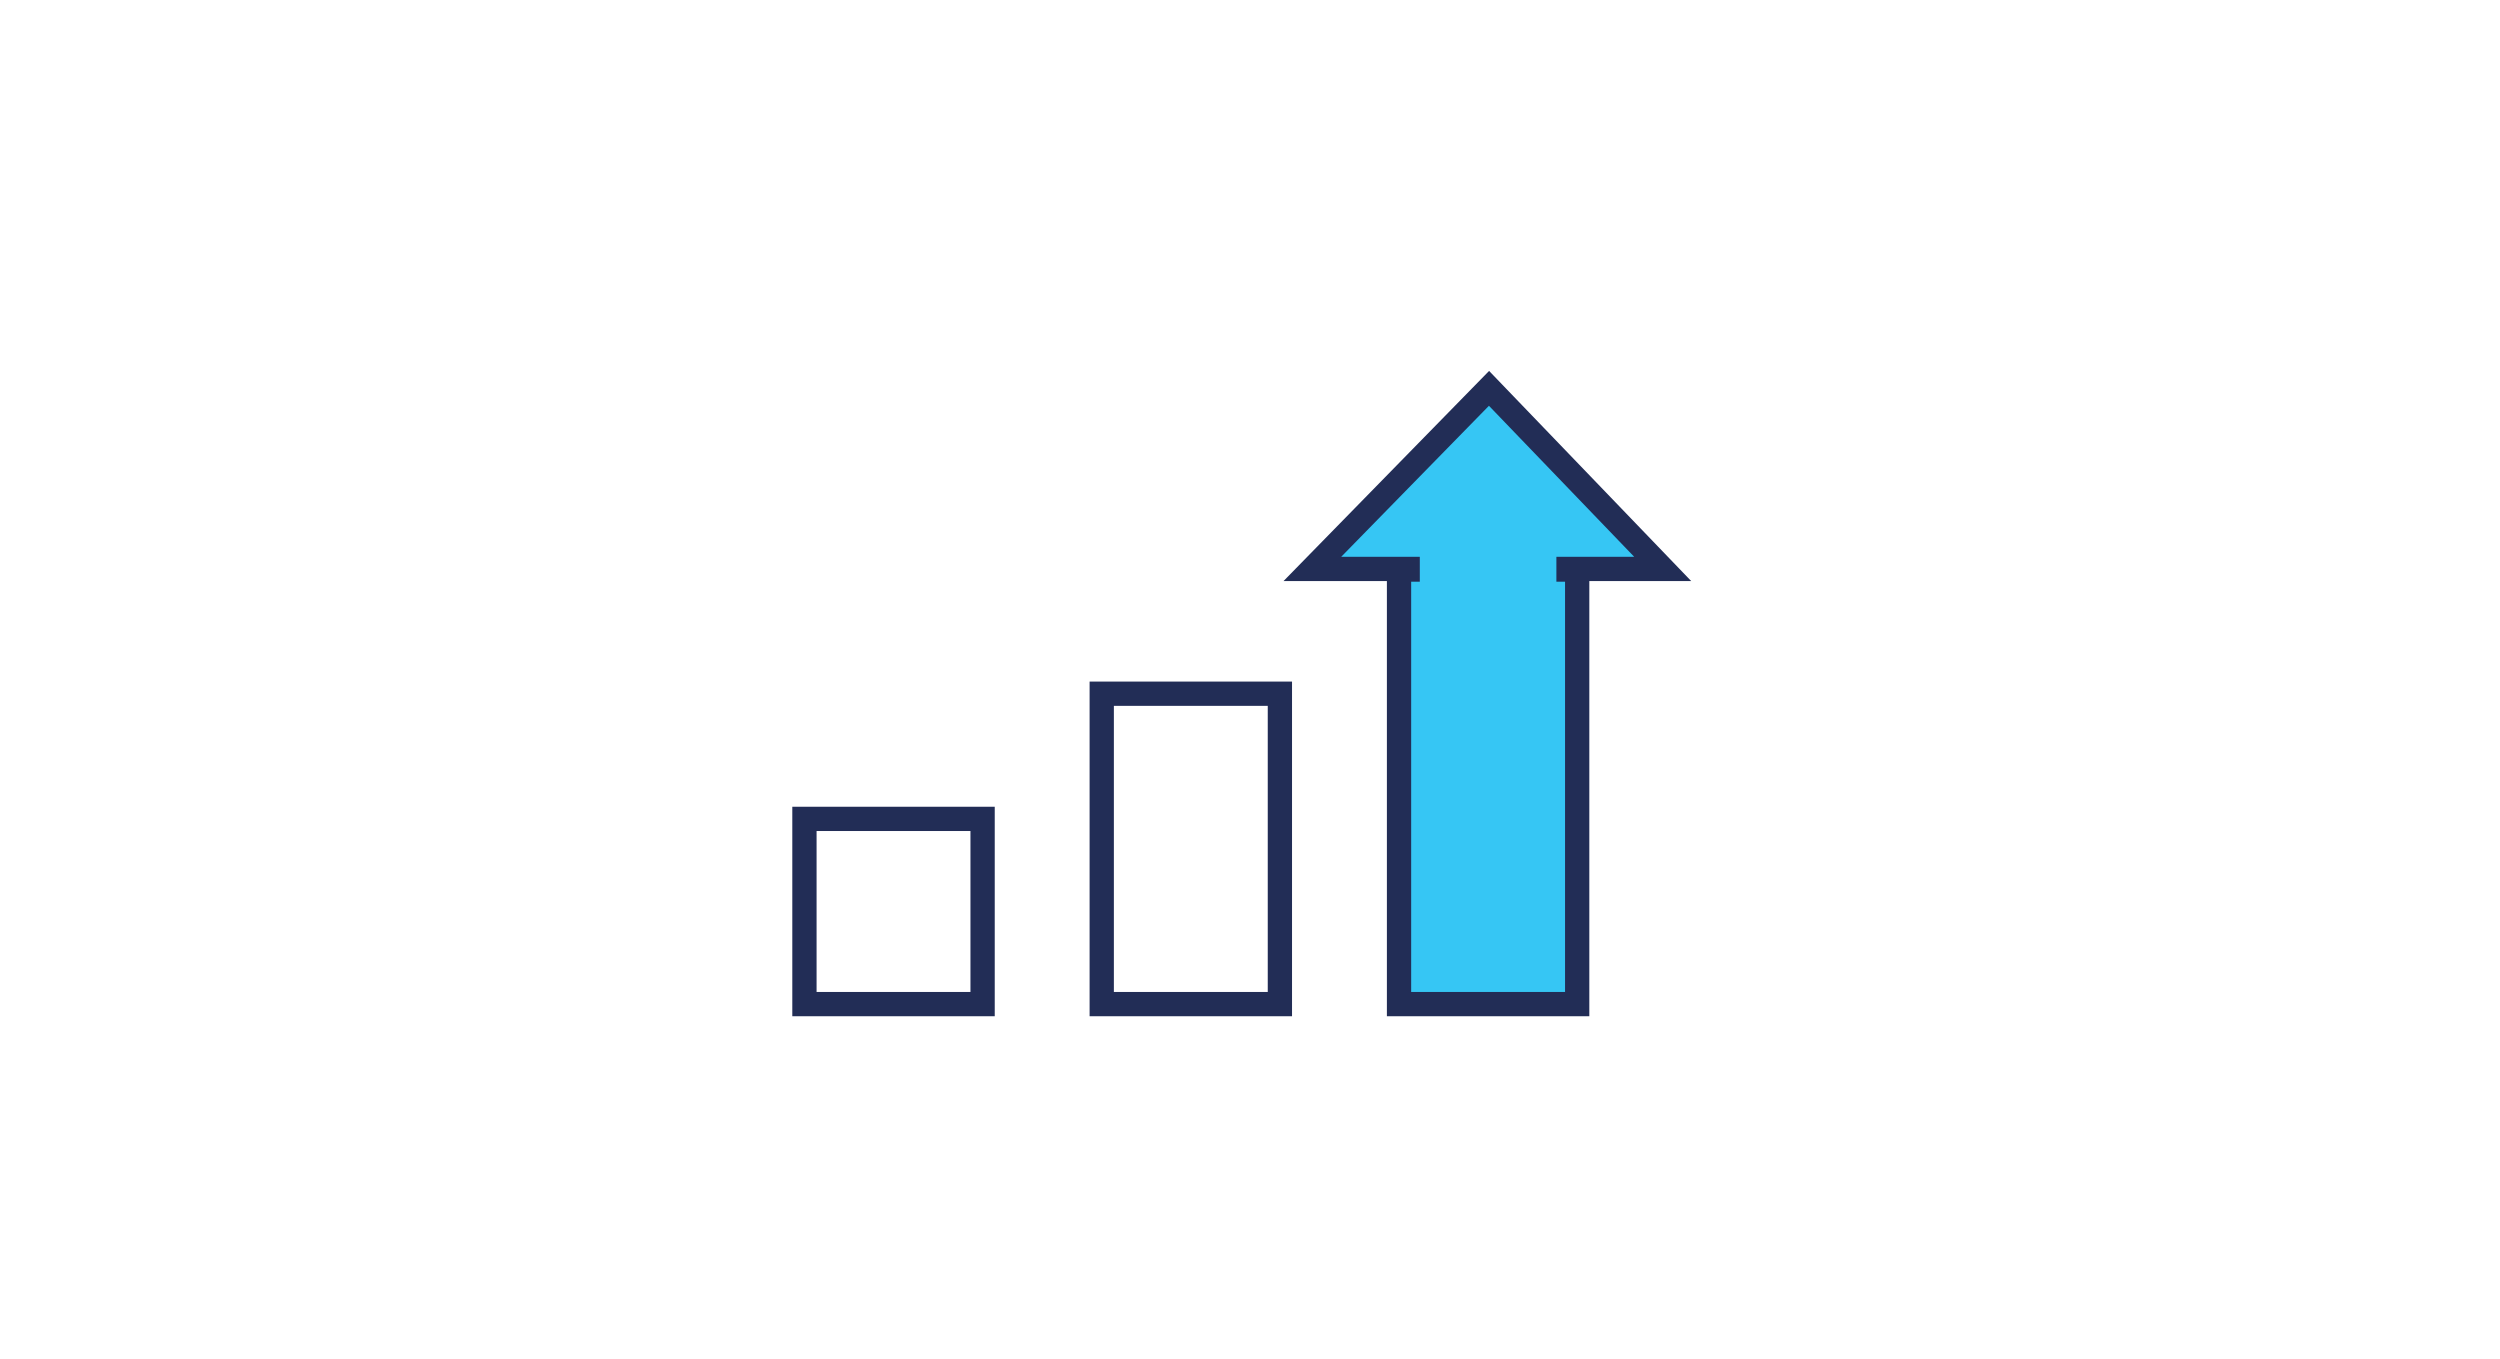 <svg width="206" height="112" viewBox="0 0 206 112" fill="none" xmlns="http://www.w3.org/2000/svg">
<mask id="mask0_3756_51437" style="mask-type:luminance" maskUnits="userSpaceOnUse" x="0" y="7" width="206" height="86">
<path d="M206 7.671H0V92.822H206V7.671Z" fill="white"/>
</mask>
<g mask="url(#mask0_3756_51437)">
<path d="M80.966 67.476V82.738H66.286V67.476H80.966Z" stroke="#222D56" stroke-width="2"/>
<path d="M105.463 57.162V82.738H90.783V57.162H105.463Z" stroke="#222D56" stroke-width="2"/>
<path d="M122.695 32L108.138 46.881H137.007L122.695 32Z" fill="#36C6F4"/>
<path d="M122.695 32L108.138 46.881H137.007L122.695 32Z" stroke="#222D56" stroke-width="2"/>
<path d="M129.96 46.932V82.738H115.28V46.932H129.96Z" fill="#36C6F4"/>
<path d="M129.96 46.932V82.738H115.28V46.932H129.96Z" stroke="#222D56" stroke-width="2"/>
<path d="M128.246 44.209V49.055H116.992V44.209H128.246Z" fill="#36C6F4"/>
</g>
</svg>
